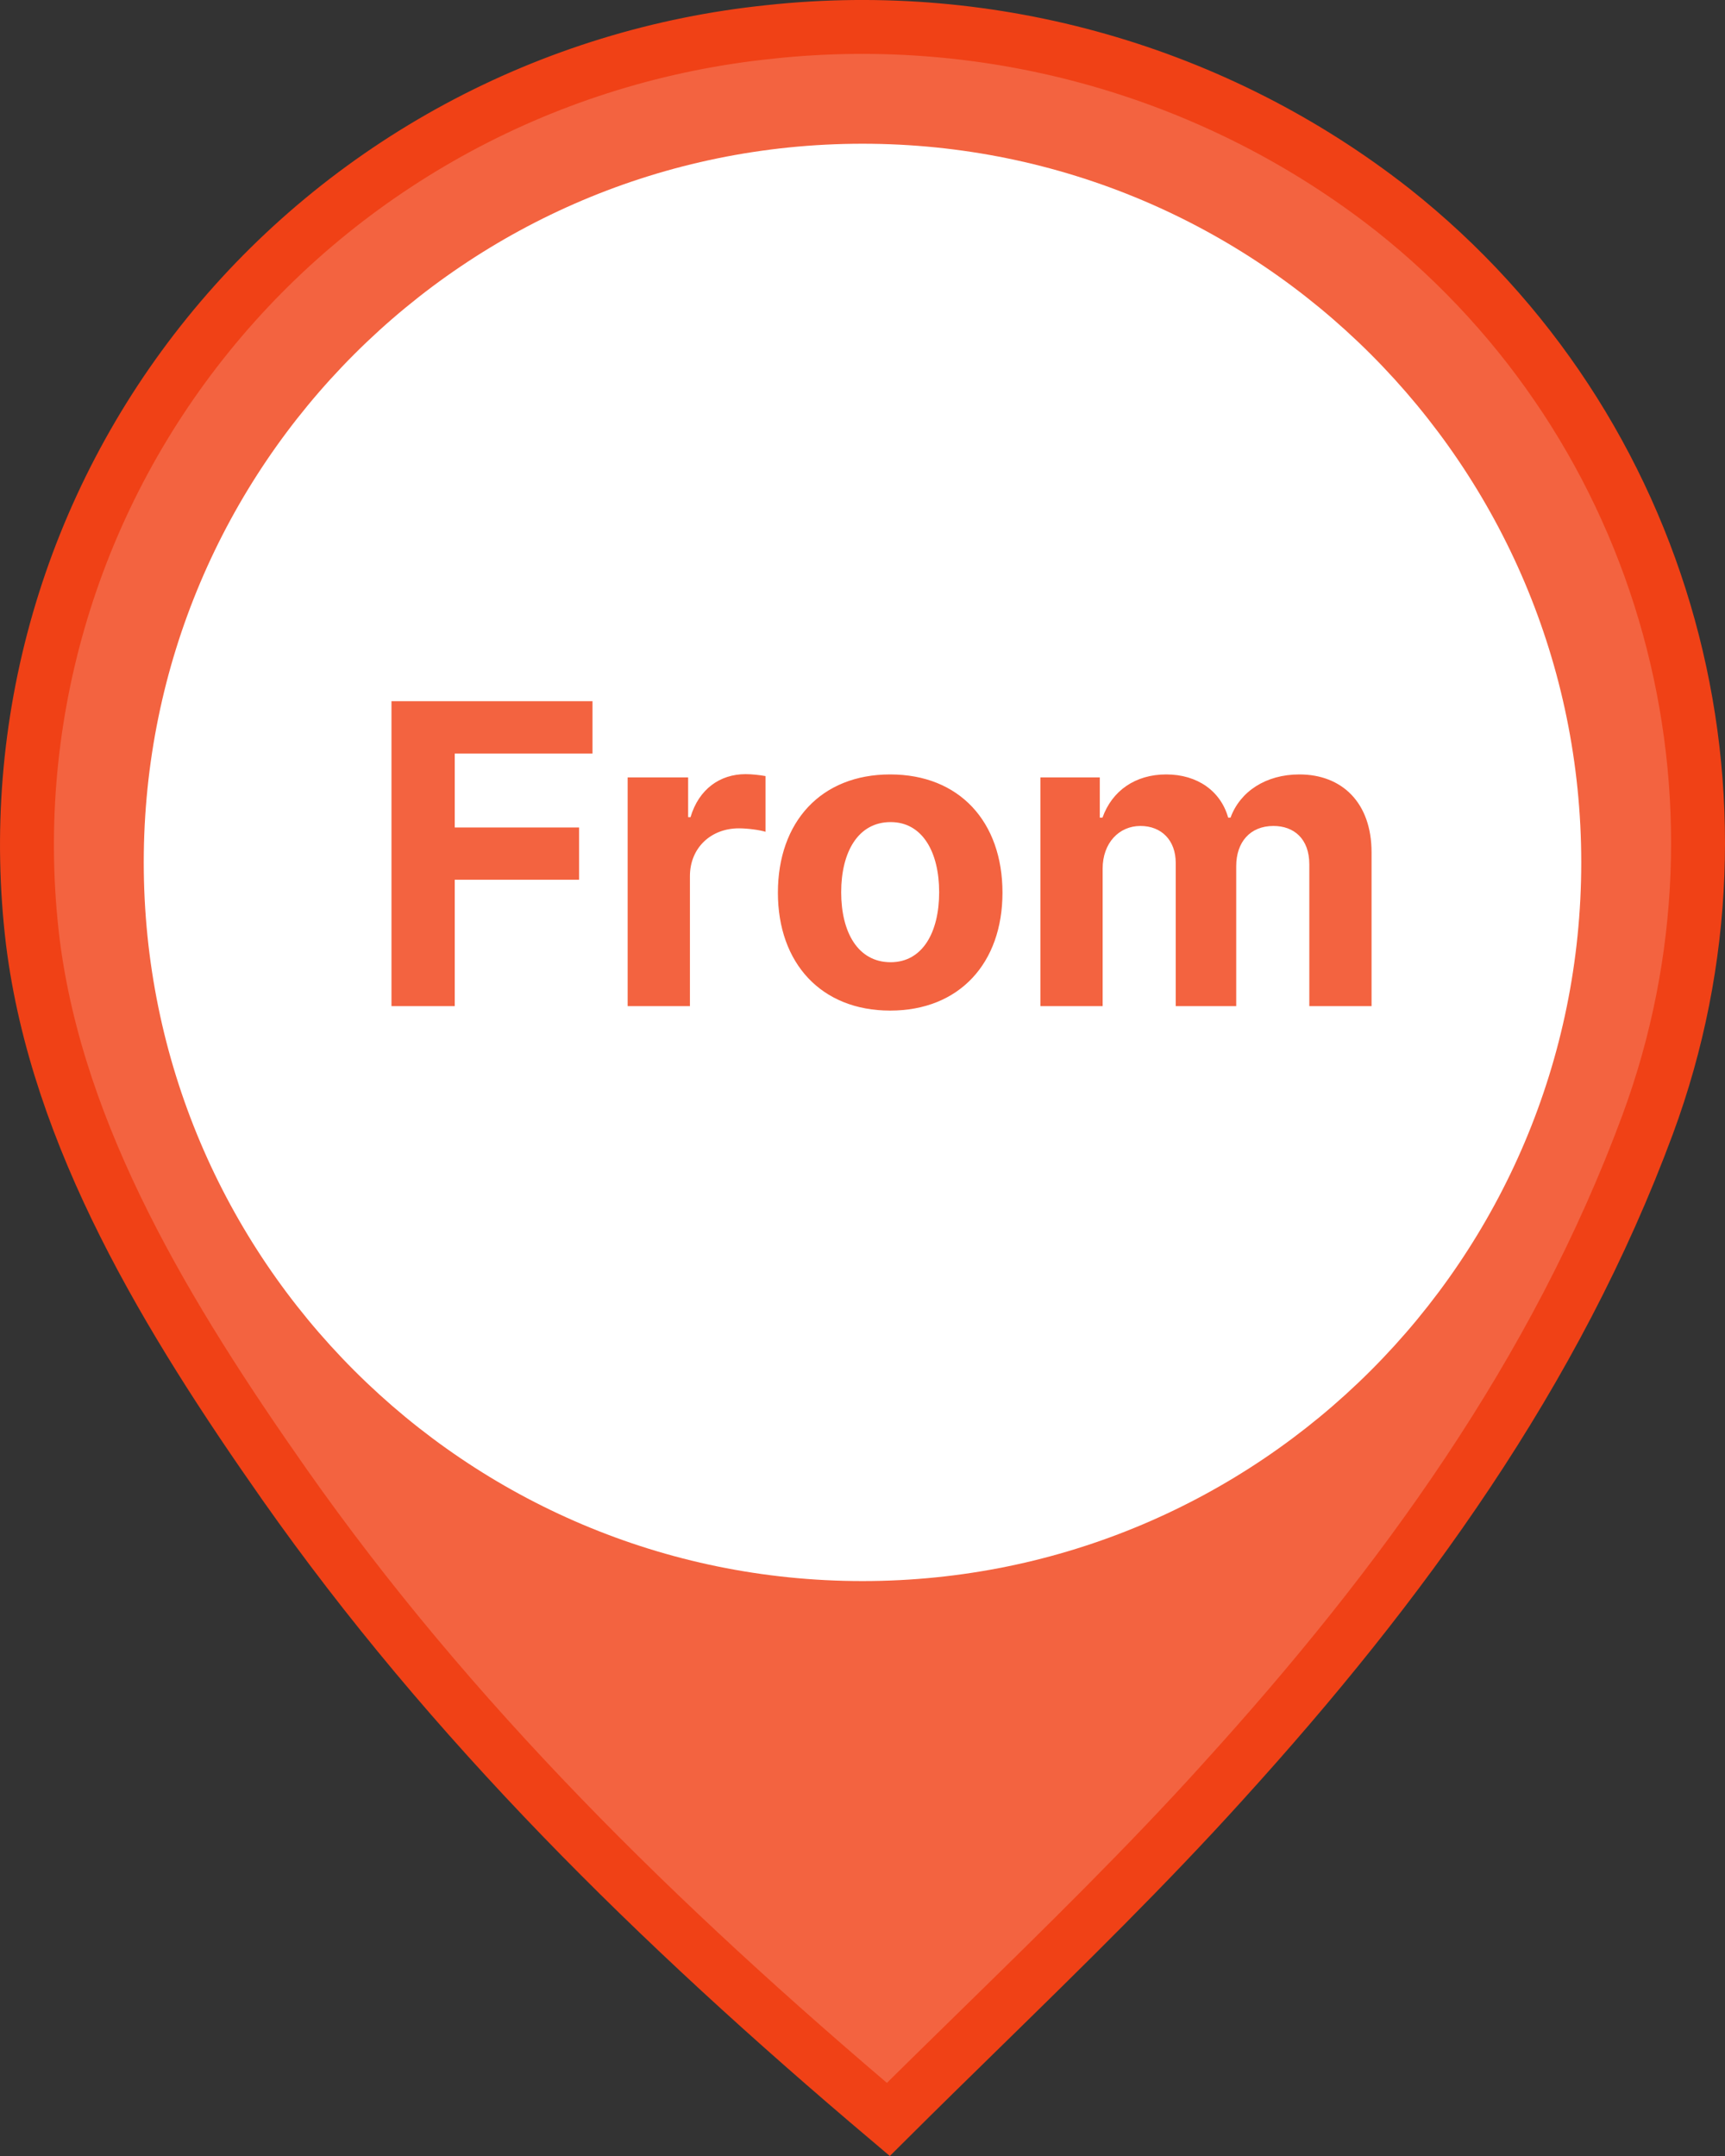 <svg width="48" height="60" viewBox="0 0 48 60" fill="none" xmlns="http://www.w3.org/2000/svg">
<rect x="0" y="0" width="48" height="60" fill="#333333" stroke="none"/>
<path d="M21.416 0.889L21.419 0.888C27.635 0.218 33.865 1.999 38.755 5.839C46.421 11.911 49.202 22.215 45.849 31.291C43.295 38.198 39.006 44.106 34.038 49.575L34.037 49.577C31.894 51.948 29.607 54.185 27.295 56.448C26.438 57.287 25.577 58.129 24.719 58.983C18.263 53.525 12.539 47.892 7.914 41.309C4.691 36.716 1.591 31.651 0.912 26.2C0.551 23.207 0.796 20.174 1.633 17.276C2.47 14.377 3.884 11.671 5.791 9.315C7.698 6.959 10.062 5.001 12.744 3.554C15.427 2.107 18.374 1.201 21.416 0.889Z" fill="#F36340" stroke="#F04116" stroke-width="1.5"/>
<path d="M24 44C35.046 44 44 35.046 44 24C44 12.954 35.046 4 24 4C12.954 4 4 12.954 4 24C4 35.046 12.954 44 24 44Z" fill="white"/>
<path d="M10.893 28V19.514H16.487V20.972H12.654V23.028H16.114V24.482H12.654V28H10.893ZM17.465 28V21.635H19.148V22.742H19.214C19.446 21.959 20.035 21.544 20.747 21.544C20.921 21.544 21.145 21.569 21.302 21.598V23.148C21.141 23.098 20.805 23.052 20.561 23.052C19.778 23.052 19.198 23.599 19.198 24.383V28H17.465ZM24.77 28.124C22.848 28.124 21.646 26.802 21.646 24.843C21.646 22.87 22.848 21.552 24.77 21.552C26.697 21.552 27.895 22.87 27.895 24.843C27.895 26.802 26.697 28.124 24.77 28.124ZM23.407 24.83C23.407 25.949 23.875 26.778 24.783 26.778C25.669 26.778 26.133 25.949 26.133 24.83C26.133 23.715 25.669 22.878 24.783 22.878C23.875 22.878 23.407 23.715 23.407 24.83ZM28.95 28V21.635H30.603V22.754H30.678C30.943 22.008 31.589 21.552 32.451 21.552C33.321 21.552 33.968 22.017 34.175 22.754H34.241C34.507 22.025 35.227 21.552 36.156 21.552C37.341 21.552 38.165 22.336 38.165 23.72V28H36.433V24.055C36.433 23.338 36.002 22.986 35.435 22.986C34.784 22.986 34.399 23.438 34.399 24.105V28H32.716V24.014C32.716 23.388 32.323 22.986 31.734 22.986C31.138 22.986 30.682 23.459 30.682 24.175V28H28.95Z" fill="#F36340"/>
</svg>

